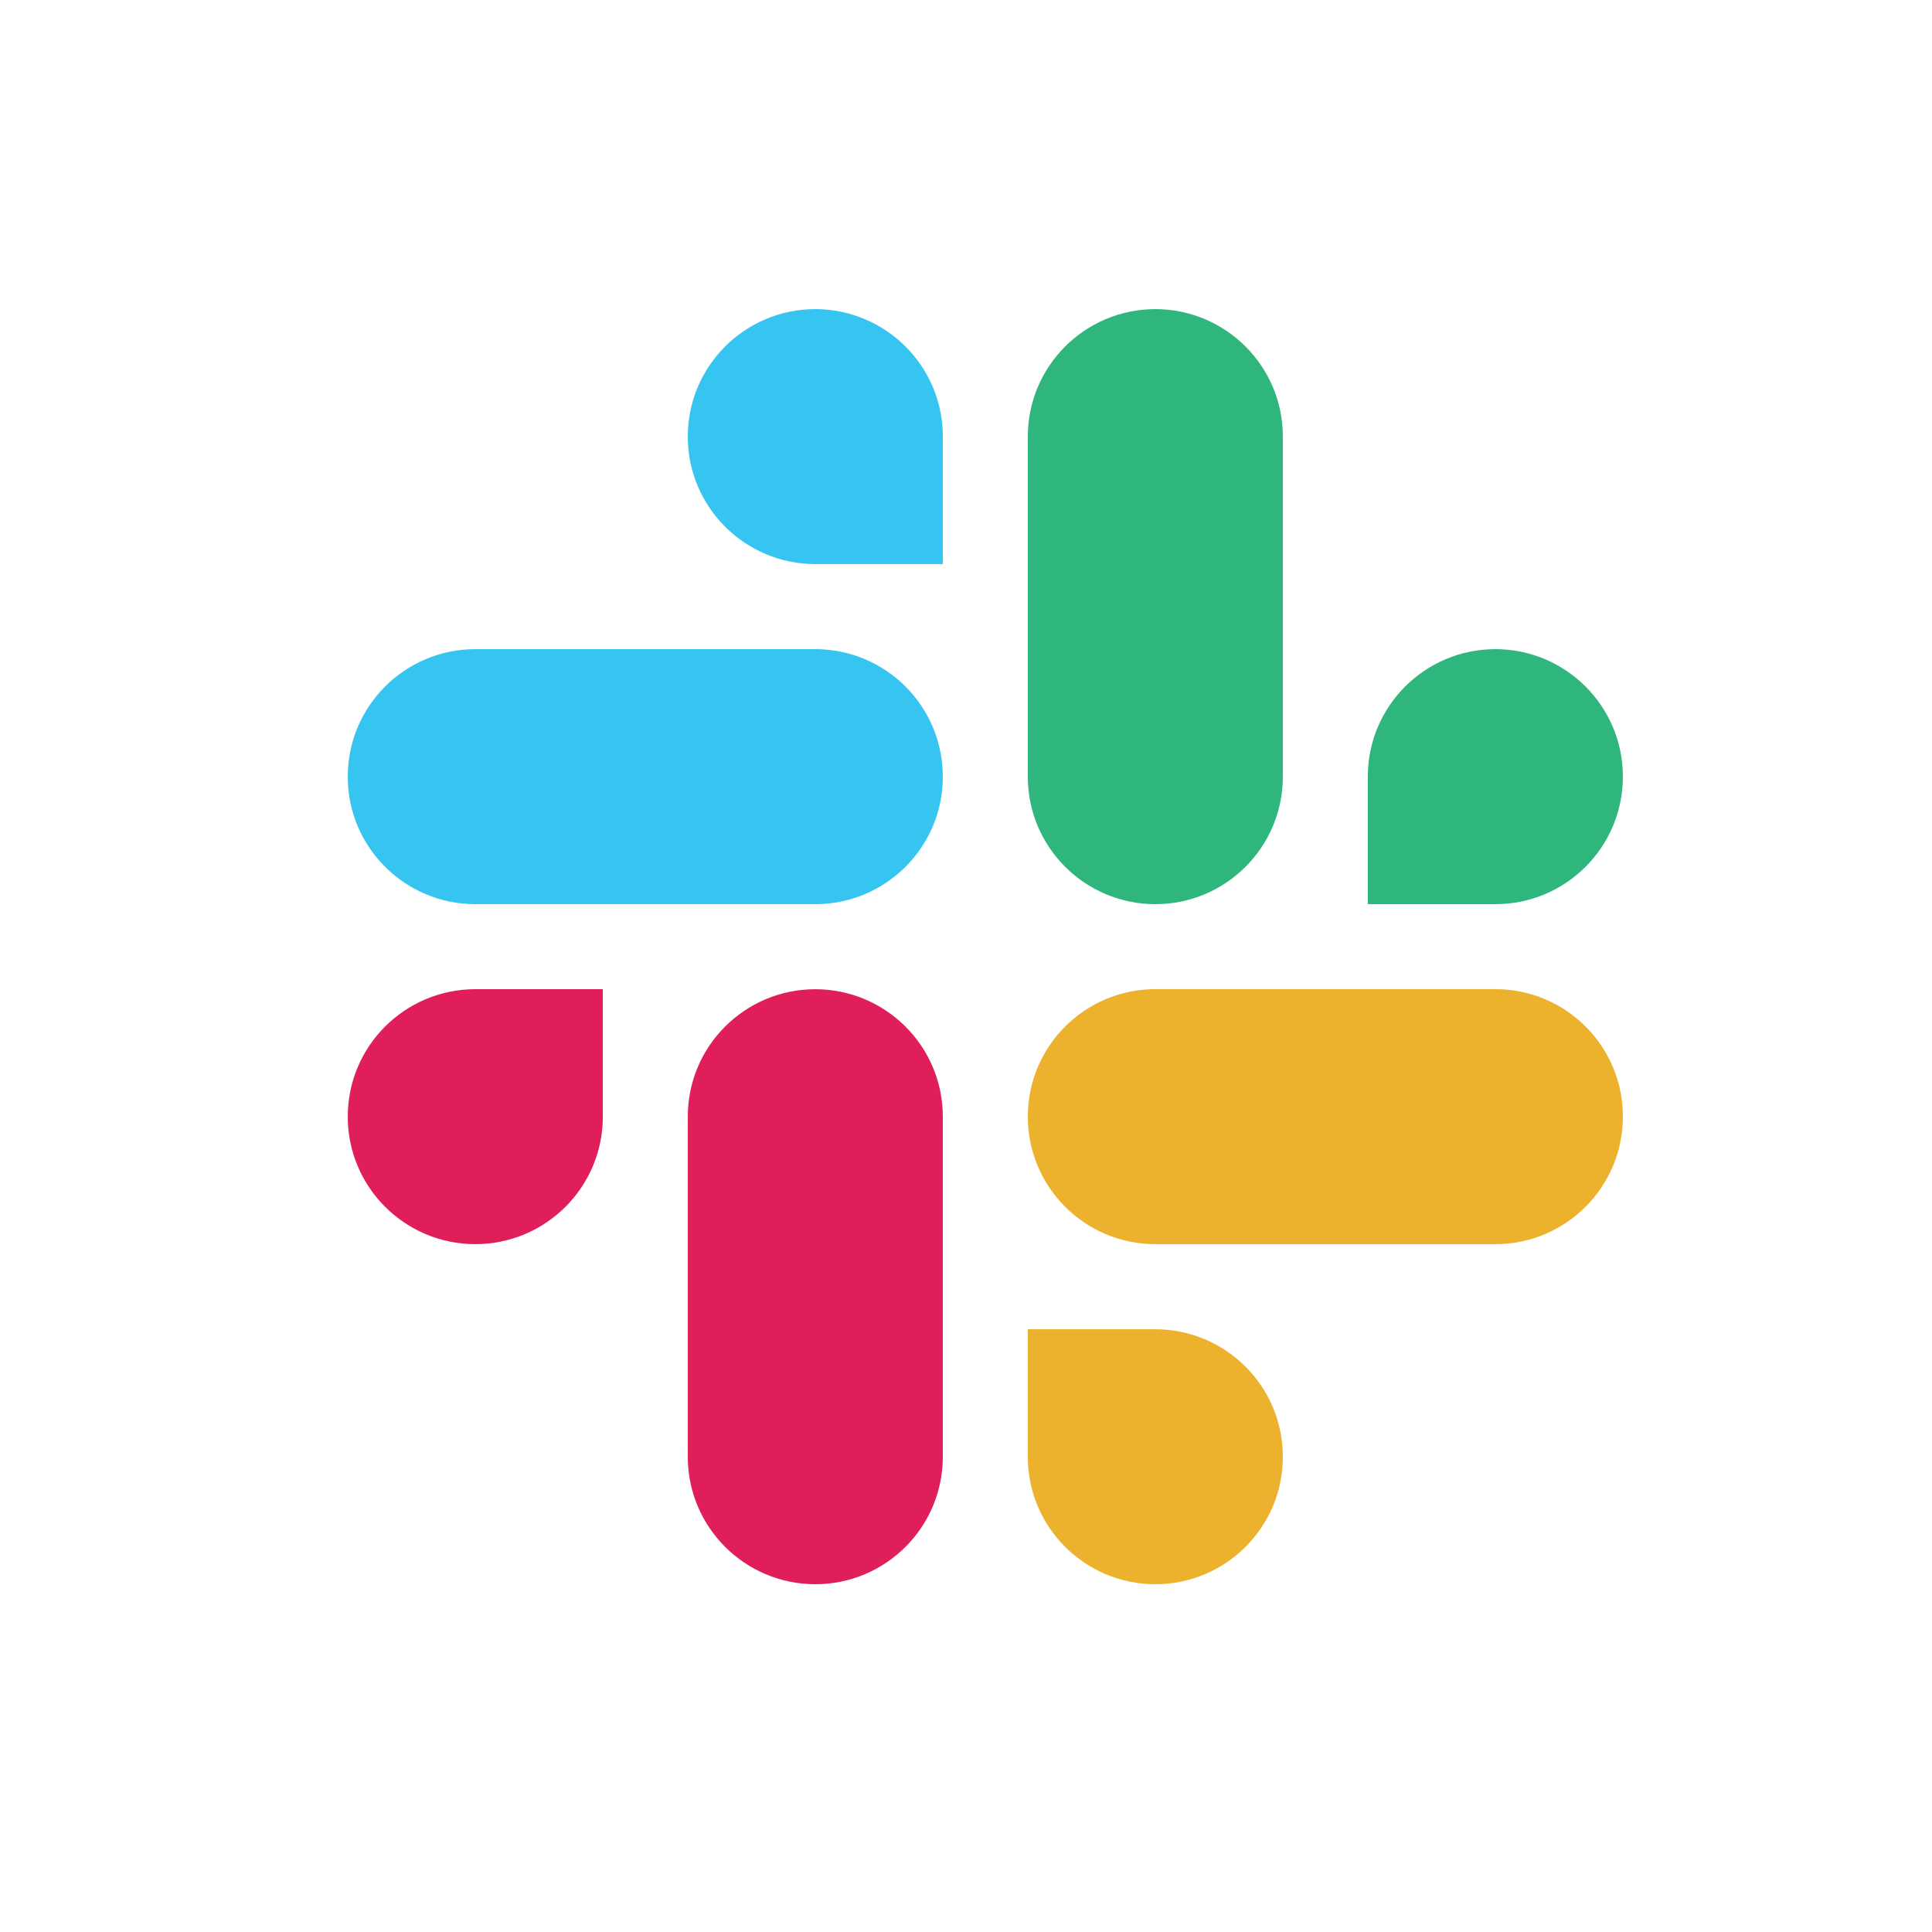 <svg width="50" height="50" viewBox="0 0 50 50" fill="none" xmlns="http://www.w3.org/2000/svg">
<g clip-path="url(#clip0_352_7583)">
<path fill-rule="evenodd" clip-rule="evenodd" d="M21.099 8C19.275 8.001 17.799 9.479 17.8 11.299C17.799 13.12 19.276 14.597 21.101 14.599H24.401V11.301C24.402 9.48 22.925 8.003 21.099 8C21.101 8 21.101 8 21.099 8ZM21.099 16.8H12.3C10.476 16.801 8.999 18.279 9 20.099C8.997 21.92 10.475 23.397 12.299 23.4H21.099C22.924 23.399 24.401 21.921 24.4 20.101C24.401 18.279 22.924 16.801 21.099 16.8Z" fill="#36C5F0"/>
<path fill-rule="evenodd" clip-rule="evenodd" d="M42 20.099C42.001 18.279 40.524 16.801 38.699 16.8C36.875 16.801 35.398 18.279 35.399 20.099V23.4H38.699C40.524 23.399 42.001 21.921 42 20.099ZM33.2 20.099V11.299C33.201 9.48 31.725 8.003 29.901 8C28.076 8.001 26.599 9.479 26.6 11.299V20.099C26.597 21.92 28.075 23.397 29.899 23.4C31.724 23.399 33.201 21.921 33.2 20.099Z" fill="#2EB67D"/>
<path fill-rule="evenodd" clip-rule="evenodd" d="M29.899 41C31.724 40.999 33.201 39.521 33.2 37.701C33.201 35.88 31.724 34.403 29.899 34.401H26.599V37.701C26.598 39.52 28.075 40.997 29.899 41ZM29.899 32.199H38.7C40.524 32.197 42.001 30.72 42 28.899C42.003 27.079 40.525 25.601 38.701 25.599H29.901C28.077 25.6 26.599 27.077 26.6 28.898C26.599 30.72 28.075 32.197 29.899 32.199Z" fill="#ECB22E"/>
<path fill-rule="evenodd" clip-rule="evenodd" d="M9 28.899C8.999 30.72 10.476 32.197 12.3 32.199C14.125 32.197 15.602 30.72 15.601 28.899V25.6H12.3C10.476 25.601 8.999 27.079 9 28.899ZM17.8 28.899V37.699C17.797 39.52 19.275 40.997 21.099 41C22.924 40.999 24.401 39.521 24.4 37.701V28.902C24.402 27.081 22.925 25.604 21.101 25.601C19.275 25.601 17.799 27.079 17.8 28.899Z" fill="#E01E5A"/>
</g>
<defs>
<clipPath id="clip0_352_7583">
<rect width="33" height="33" fill="white" transform="translate(9 8)"/>
</clipPath>
</defs>
</svg>
